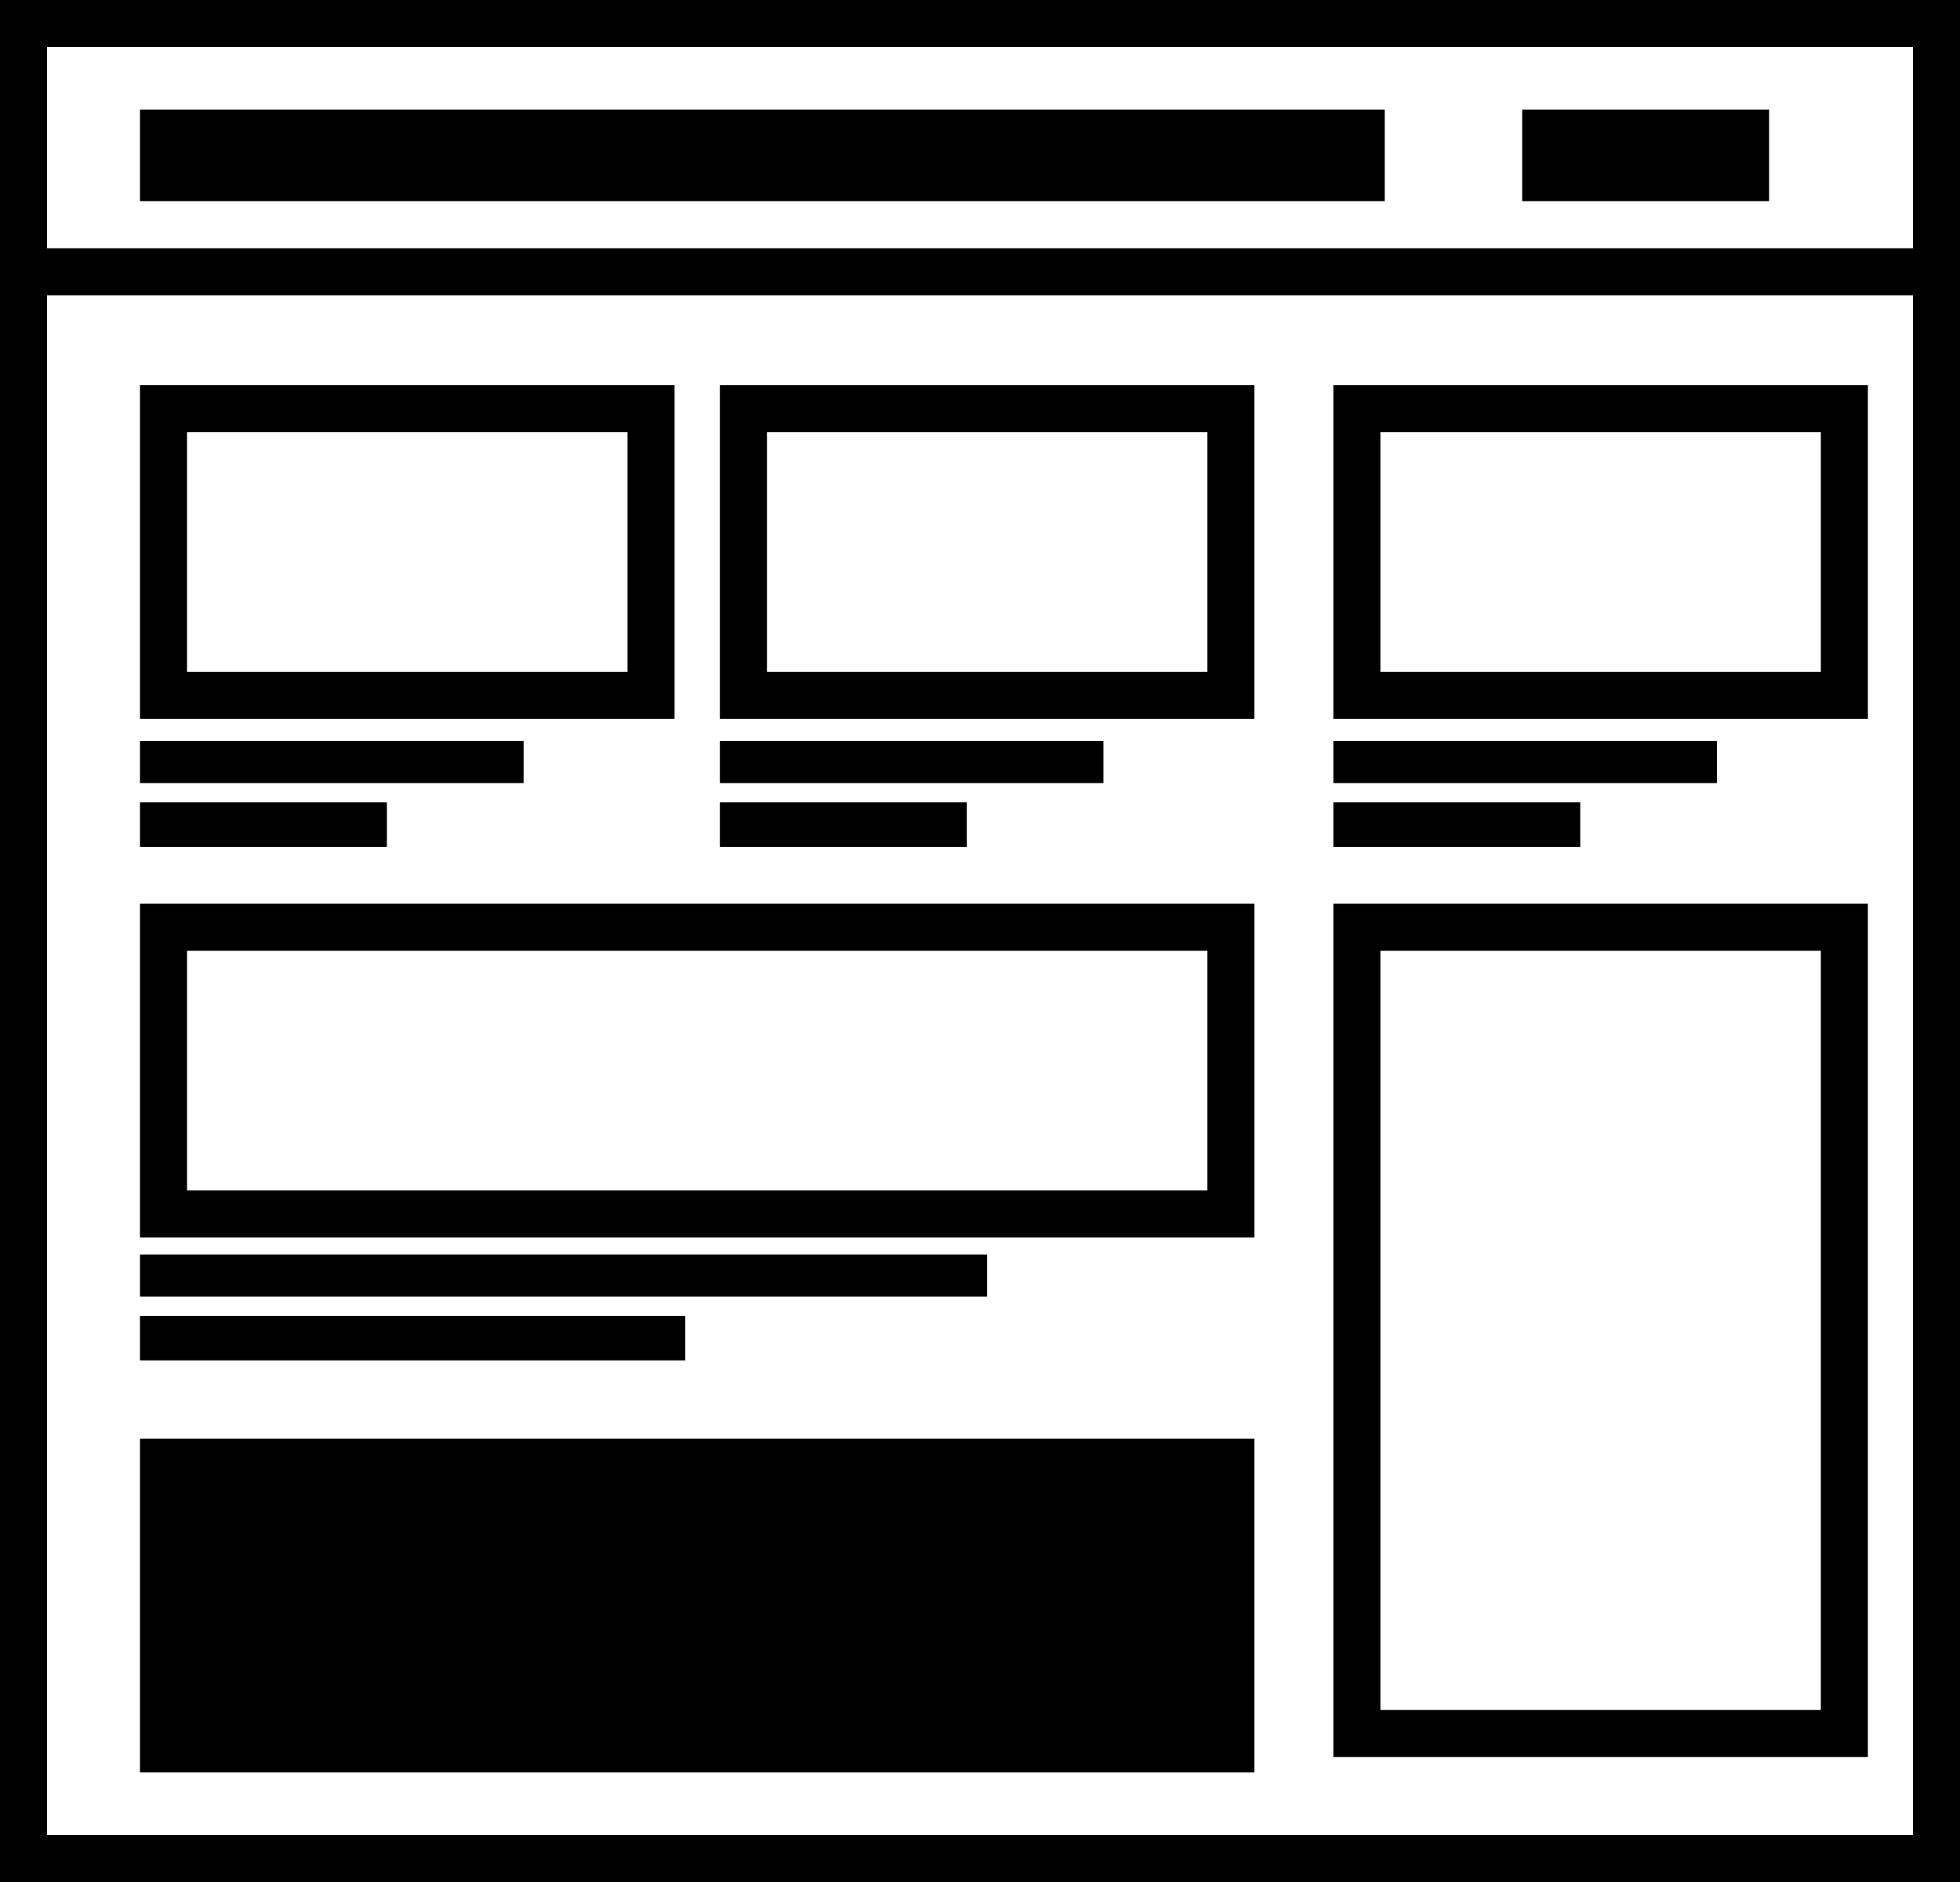 <?xml version="1.0" encoding="UTF-8"?><svg xmlns="http://www.w3.org/2000/svg" viewBox="0 0 500 480"><g id="a"/><g id="b"><g id="c"><g><path d="M488,12V468H12V12H488M500,0H0V480H500V0h0Z"/><path d="M488,12V63.31H12V12H488m12-12H0V75.31H500V0h0Z"/><path d="M160.08,110.23v61.13H47.71v-61.13h112.36m12-12H35.71v85.13H172.08V98.23h0Z"/><polygon points="353.25 27.94 35.71 27.94 35.71 51.3 353.25 51.3 353.25 27.94 353.25 27.94"/><polygon points="451.3 27.94 388.31 27.94 388.31 51.3 451.3 51.3 451.3 27.94 451.3 27.94"/><polygon points="403.12 204.64 340.14 204.64 340.14 215.99 403.12 215.99 403.12 204.64 403.12 204.64"/><polygon points="437.99 188.98 340.14 188.98 340.14 199.73 437.99 199.73 437.99 188.98 437.99 188.98"/><polygon points="246.63 204.64 183.64 204.64 183.64 215.99 246.63 215.99 246.63 204.64 246.63 204.64"/><polygon points="281.49 188.98 183.64 188.98 183.64 199.73 281.49 199.73 281.49 188.98 281.49 188.98"/><polygon points="98.7 204.64 35.71 204.64 35.71 215.99 98.7 215.99 98.7 204.64 98.7 204.64"/><polygon points="133.57 188.98 35.71 188.98 35.71 199.73 133.57 199.73 133.57 188.98 133.57 188.98"/><polygon points="174.82 335.61 35.71 335.61 35.71 346.96 174.82 346.96 174.82 335.61 174.82 335.61"/><polygon points="251.82 319.95 35.71 319.95 35.71 330.7 251.82 330.7 251.82 319.95 251.82 319.95"/><path d="M308.01,242.5v61.13H47.71v-61.13H308.01m12-12H35.71v85.13H320.01v-85.13h0Z"/><rect x="35.71" y="366.93" width="284.29" height="85.13"/><path d="M464.5,242.5v193.63h-112.36V242.5h112.36m12-12h-136.36v217.63h136.36V230.5h0Z"/><path d="M308.01,110.23v61.13h-112.36v-61.13h112.36m12-12H183.64v85.13h136.36V98.23h0Z"/><path d="M464.5,110.23v61.13h-112.36v-61.13h112.36m12-12h-136.36v85.13h136.36V98.23h0Z"/></g></g></g></svg>